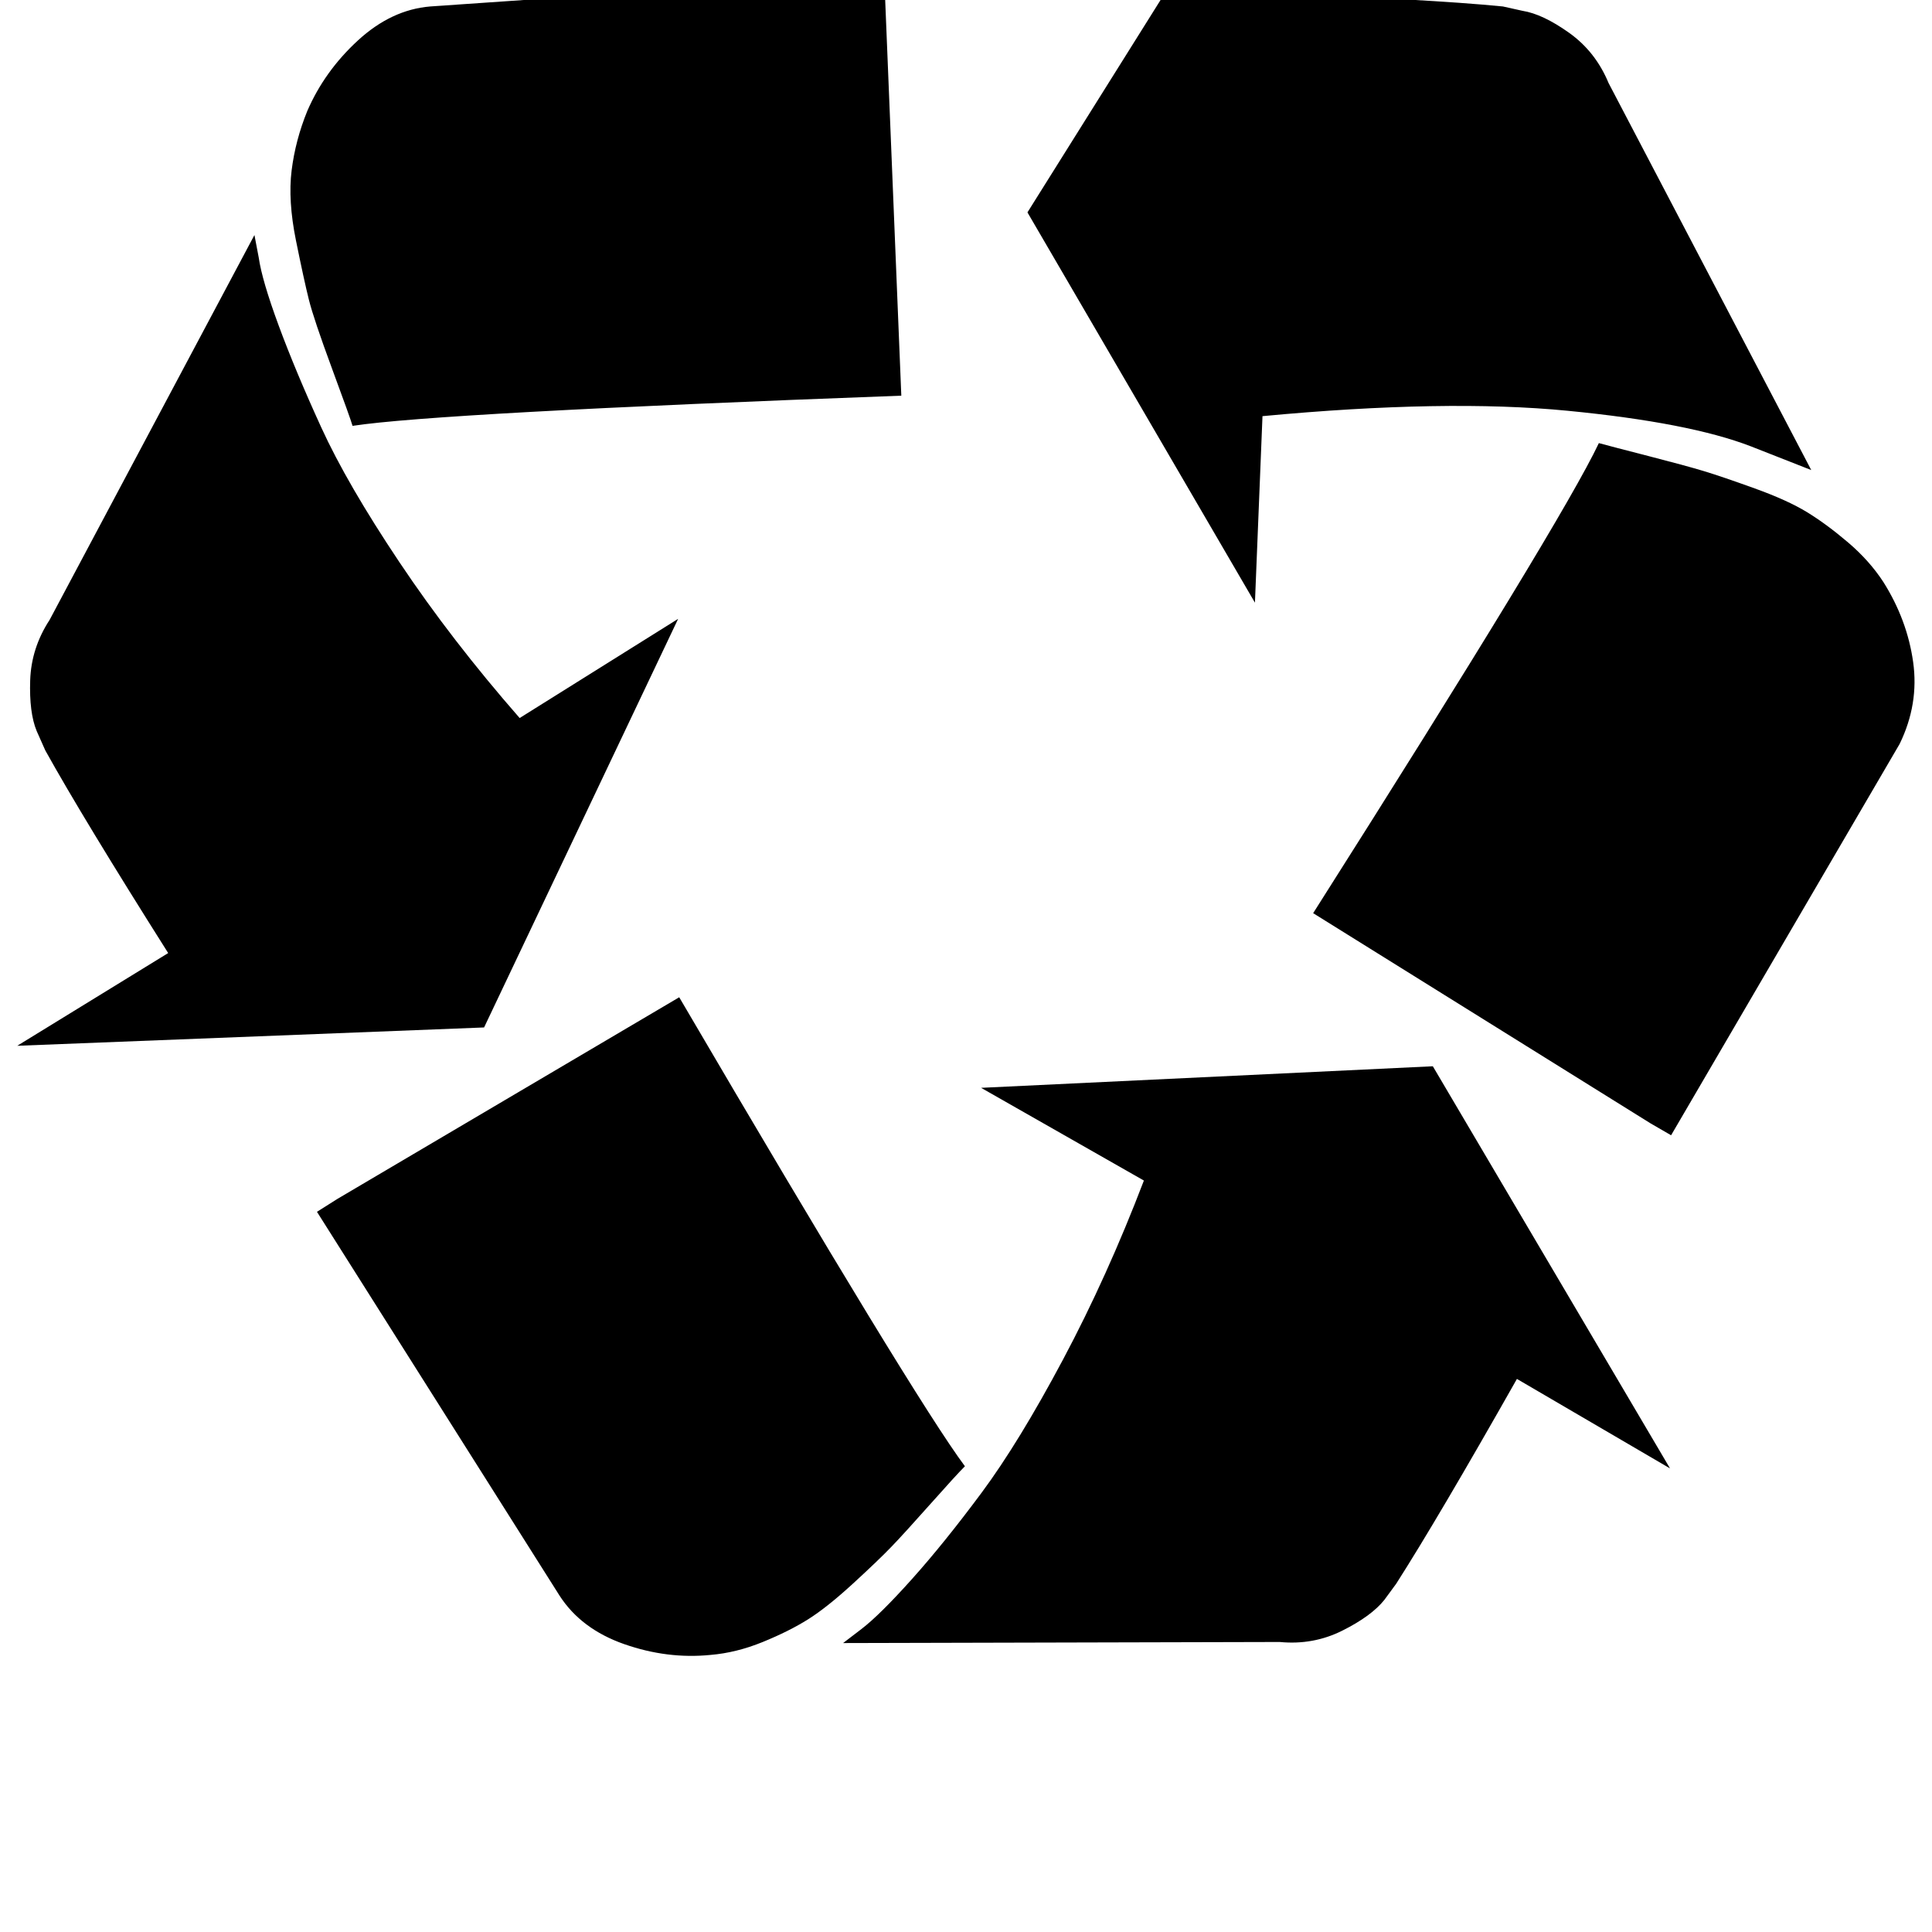 <svg width="128" height="128" viewBox="0 0 1792 1792" xmlns="http://www.w3.org/2000/svg"><path d="M836 367L821-1l-2-22L399 6q-36 3-67 31.5T285 103q-11 27-14.5 55t4 65 12 55 21.5 64 19 53q78-12 509-28zM449 953l180-379-147 92q-63-72-111.5-144.5t-72.5-125-39.5-94.5-18.5-63l-4-21L46 575q-17 26-18 56t6 47l8 18q35 63 114 188L16 970zm1231-517L1492 77q-12-29-36.5-46.5T1412 10l-18-4q-71-7-219-12l8-164-230 367 211 362 7-173q170-16 283-5t170 33zm-785 924q-47-63-265-435l-317 187-19 12 225 356q20 31 60 45t80 10q24-2 48.5-12t42-21 41.5-33 36-34.5 36-39.5 32-35zm655-307l212-363q18-37 12.5-76t-27.5-74q-13-20-33-37t-38-28-48.5-22-47-16-51.5-14-46-12q-34 72-265 436l313 195zm-143 226l142 83-220-373-419 20 151 86q-34 89-75 166t-75.5 123.5-64.5 80-47 46.5l-17 13 405-1q31 3 58-10.5t39-28.5l11-15q39-61 112-190z"/></svg>